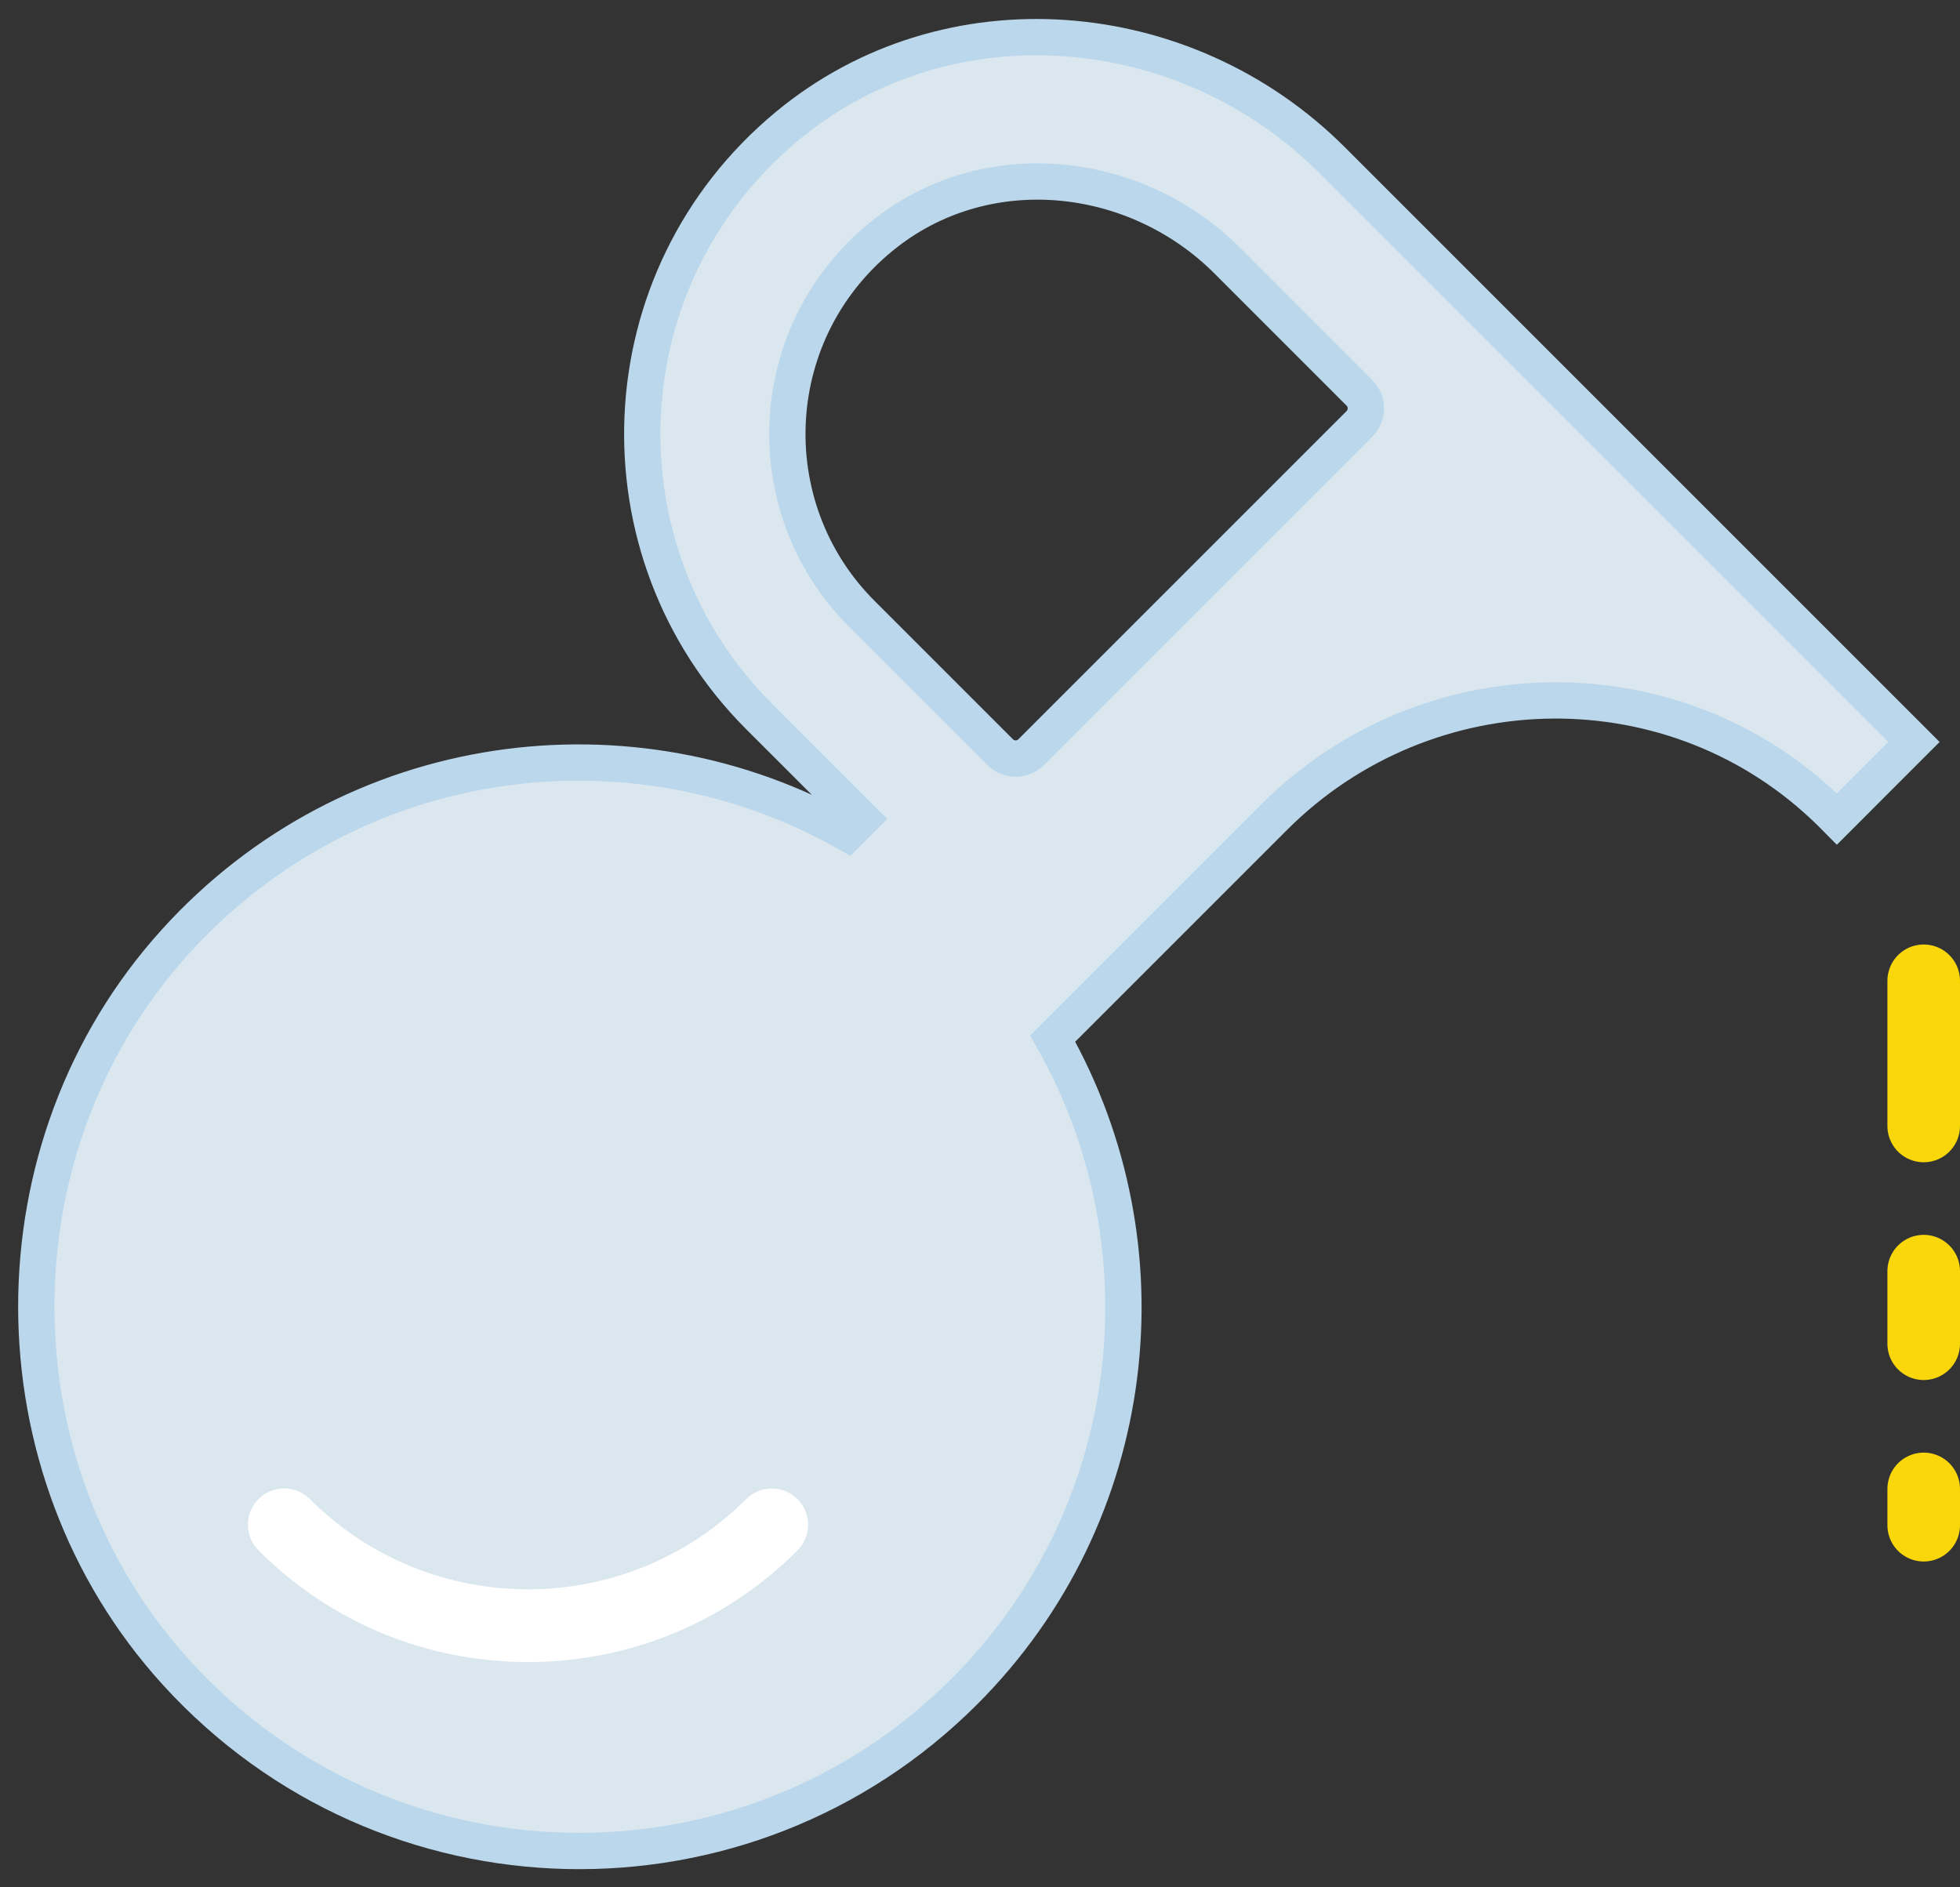 <?xml version="1.0" encoding="UTF-8" standalone="no"?>
<svg width="54px" height="52px" viewBox="0 0 54 52" version="1.1" xmlns="http://www.w3.org/2000/svg" xmlns:xlink="http://www.w3.org/1999/xlink" xmlns:sketch="http://www.bohemiancoding.com/sketch/ns">
    <rect x="0" y="0" width="54" height="52" fill="#333333" stroke="none"/>
    <!-- Generator: Sketch 3.2.2 (9983) - http://www.bohemiancoding.com/sketch -->
    <title>3 - Olio Jug (Flat)</title>
    <desc>Created with Sketch.</desc>
    <defs></defs>
    <g id="Page-1" stroke="none" stroke-width="1" fill="none" fill-rule="evenodd" sketch:type="MSPage">
        <g id="3---Olio-Jug-(Flat)" sketch:type="MSLayerGroup" transform="translate(1, 1)">
            <path d="M52,26.023 L52,30.023 M52,34.023 L52,36.023 M52,40.023 L52,41.023" id="Stroke-2269" stroke="#F9D70B" stroke-width="2" stroke-linecap="round" sketch:type="MSShapeGroup"></path>
            <path d="M49.61,21.565 L51.731,19.443 L35.696,3.408 C31.648,-0.64 25.106,-1.185 20.697,2.466 C15.637,6.655 15.375,14.2 19.911,18.737 L22.74,21.565 L22.347,21.958 C16.415,18.596 8.686,19.581 3.828,24.948 C-1.287,30.597 -1.274,39.448 3.856,45.084 C9.661,51.459 19.541,51.634 25.568,45.606 C30.445,40.73 31.247,33.336 28.003,27.615 L34.105,21.513 C38.326,17.293 45.184,17.202 49.435,21.392 C49.493,21.449 49.552,21.506 49.61,21.565 L49.61,21.565 Z M27.411,19.722 C27.174,19.959 26.791,19.959 26.554,19.722 L22.74,15.908 C19.796,12.964 20.027,8.03 23.433,5.399 C26.248,3.224 30.296,3.665 32.812,6.181 L36.453,9.823 C36.69,10.059 36.69,10.443 36.453,10.68 L27.411,19.722 L27.411,19.722 Z" id="Fill-2270" fill="#DAE7EF" sketch:type="MSShapeGroup"></path>
            <path d="M49.61,21.565 L51.731,19.443 L35.696,3.408 C31.648,-0.64 25.106,-1.185 20.697,2.466 C15.637,6.655 15.375,14.2 19.911,18.737 L22.74,21.565 L22.347,21.958 C16.415,18.596 8.686,19.581 3.828,24.948 C-1.287,30.597 -1.274,39.448 3.856,45.084 C9.661,51.459 19.541,51.634 25.568,45.606 C30.445,40.73 31.247,33.336 28.003,27.615 L34.105,21.513 C38.326,17.293 45.184,17.202 49.435,21.392 C49.493,21.449 49.552,21.506 49.61,21.565 L49.61,21.565 Z M27.411,19.722 C27.174,19.959 26.791,19.959 26.554,19.722 L22.74,15.908 C19.796,12.964 20.027,8.03 23.433,5.399 C26.248,3.224 30.296,3.665 32.812,6.181 L36.453,9.823 C36.69,10.059 36.69,10.443 36.453,10.68 L27.411,19.722 L27.411,19.722 Z" id="Stroke-2271" stroke="#BBD7EB" sketch:type="MSShapeGroup"></path>
            <path d="M13.548,44.793 C10.743,44.793 8.106,43.701 6.123,41.718 C5.732,41.327 5.732,40.694 6.123,40.303 C6.514,39.913 7.146,39.913 7.537,40.303 C10.852,43.619 16.243,43.617 19.558,40.303 C19.948,39.913 20.581,39.913 20.972,40.303 C21.362,40.694 21.362,41.327 20.972,41.718 C18.988,43.701 16.352,44.793 13.548,44.793" id="Fill-2288" fill="#FFFFFF" sketch:type="MSShapeGroup"></path>
        </g>
    </g>
</svg>
